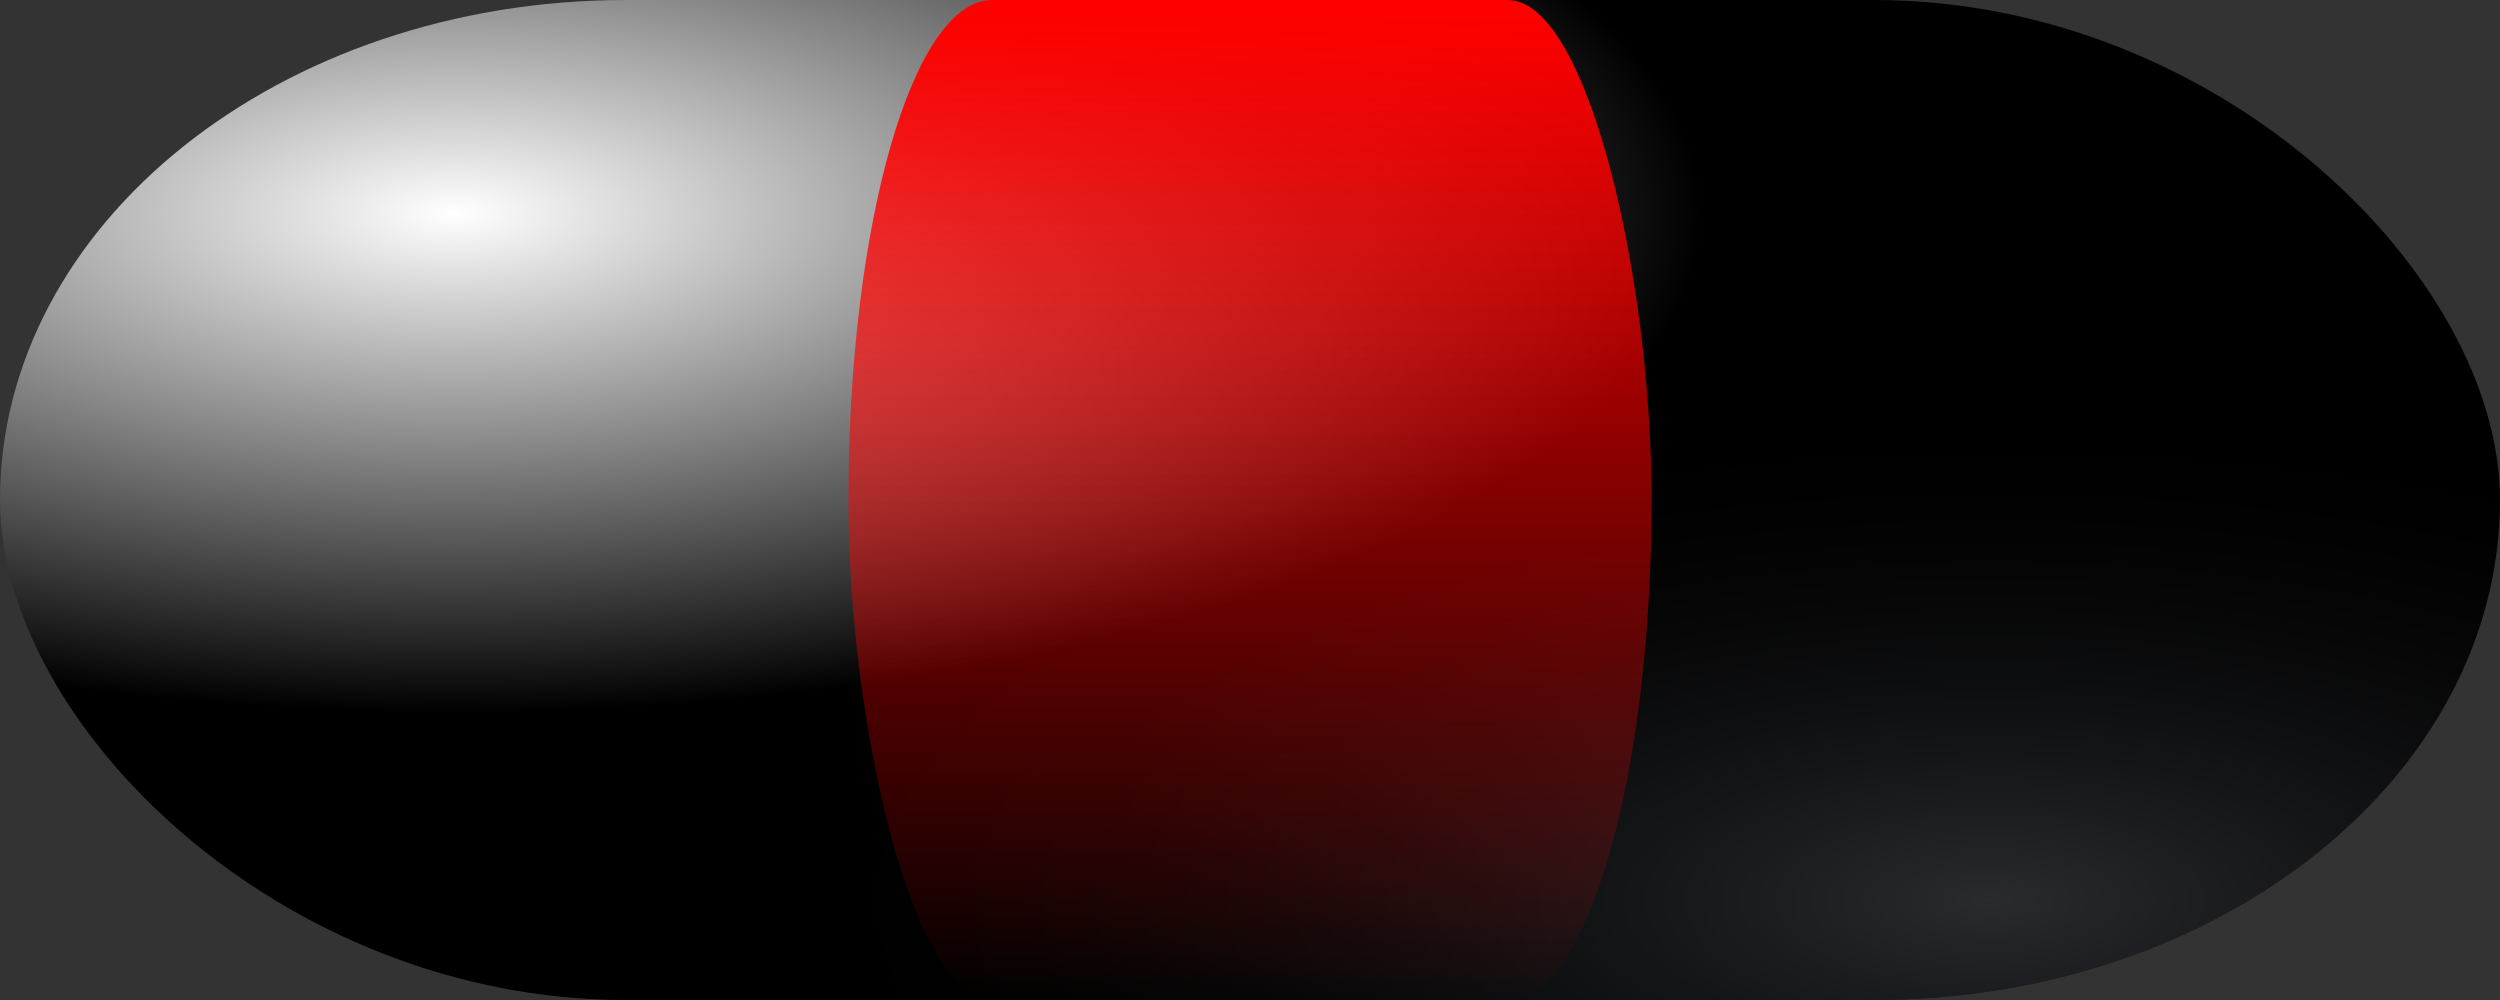 <?xml version="1.0" encoding="UTF-8" standalone="no"?>
<svg
   xmlns:dc="http://purl.org/dc/elements/1.1/"
   xmlns:cc="http://creativecommons.org/ns#"
   xmlns:rdf="http://www.w3.org/1999/02/22-rdf-syntax-ns#"
   xmlns:svg="http://www.w3.org/2000/svg"
   xmlns="http://www.w3.org/2000/svg"
   xmlns:xlink="http://www.w3.org/1999/xlink"
   xmlns:sodipodi="http://sodipodi.sourceforge.net/DTD/sodipodi-0.dtd"
   xmlns:inkscape="http://www.inkscape.org/namespaces/inkscape"
   width="200mm"
   height="80mm"
   viewBox="0 0 200 80"
   version="1.1"
   id="svg8"
   inkscape:version="1.0.2 (e86c870879, 2021-01-15)"
   sodipodi:docname="rajadao.svg">
  <rect x="0" y="0" width="200" height="80" fill="#333333" stroke="none"/>
  <defs
     id="defs2">
    <linearGradient
       inkscape:collect="always"
       id="linearGradient1747">
      <stop
         style="stop-color:#ff0000;stop-opacity:1;"
         offset="0"
         id="stop1743" />
      <stop
         style="stop-color:#ff0000;stop-opacity:0;"
         offset="1"
         id="stop1745" />
    </linearGradient>
    <linearGradient
       inkscape:collect="always"
       id="linearGradient1713">
      <stop
         style="stop-color:#ffffff;stop-opacity:1"
         offset="0"
         id="stop1709" />
      <stop
         style="stop-color:#000000;stop-opacity:1"
         offset="1"
         id="stop1711" />
    </linearGradient>
    <linearGradient
       inkscape:collect="always"
       id="sombra">
      <stop
         style="stop-color:#51565e;stop-opacity:0.5"
         offset="0"
         id="stop1674" />
      <stop
         style="stop-color:#000000;stop-opacity:0"
         offset="1"
         id="stop1676" />
    </linearGradient>
    <linearGradient
       inkscape:collect="always"
       id="default">
      <stop
         style="stop-color:#51565e;stop-opacity:1"
         offset="0"
         id="stop1541" />
      <stop
         style="stop-color:#000000;stop-opacity:1"
         offset="1"
         id="stop1543" />
    </linearGradient>
    <radialGradient
       inkscape:collect="always"
       xlink:href="#linearGradient1713"
       id="radialGradient1506"
       cx="36.315"
       cy="-17.346"
       fx="36.315"
       fy="-17.346"
       r="100"
       gradientTransform="matrix(1,0,0,0.4,0,24)"
       gradientUnits="userSpaceOnUse" />
    <radialGradient
       inkscape:collect="always"
       xlink:href="#default"
       id="radialGradient1539"
       gradientUnits="userSpaceOnUse"
       gradientTransform="matrix(1,0,0,0.4,9.2226562e-7,24)"
       cx="188.658"
       cy="136.282"
       fx="188.658"
       fy="136.282"
       r="100" />
    <radialGradient
       inkscape:collect="always"
       xlink:href="#default"
       id="radialGradient1553"
       gradientUnits="userSpaceOnUse"
       gradientTransform="matrix(1,0,0,0.4,10.489,72.284)"
       cx="188.658"
       cy="136.282"
       fx="188.658"
       fy="136.282"
       r="100" />
    <radialGradient
       inkscape:collect="always"
       xlink:href="#sombra"
       id="radialGradient1506-1"
       cx="159.278"
       cy="120.084"
       fx="159.278"
       fy="120.084"
       r="100"
       gradientTransform="matrix(1,0,0,0.4,-5.0449219e-6,24)"
       gradientUnits="userSpaceOnUse" />
    <linearGradient
       inkscape:collect="always"
       xlink:href="#linearGradient1747"
       id="linearGradient1751"
       x1="99.509"
       y1="0.869"
       x2="99.554"
       y2="79.995"
       gradientUnits="userSpaceOnUse" />
    <linearGradient
       inkscape:collect="always"
       xlink:href="#linearGradient1747"
       id="linearGradient1780"
       gradientUnits="userSpaceOnUse"
       x1="99.509"
       y1="0.869"
       x2="99.554"
       y2="79.995"
       gradientTransform="translate(25.449,88.87)" />
  </defs>
  <sodipodi:namedview
     id="base"
     pagecolor="#000000"
     bordercolor="#666666"
     borderopacity="1.0"
     inkscape:pageopacity="0"
     inkscape:pageshadow="2"
     inkscape:zoom="0.87841667"
     inkscape:cx="377.95276"
     inkscape:cy="302.3622"
     inkscape:document-units="mm"
     inkscape:current-layer="layer1"
     inkscape:document-rotation="0"
     showgrid="false"
     inkscape:window-width="1920"
     inkscape:window-height="1016"
     inkscape:window-x="0"
     inkscape:window-y="27"
     inkscape:window-maximized="1" />
  <g
     inkscape:label="Layer 1"
     inkscape:groupmode="layer"
     id="layer1">
    <g
       id="g1717">
      <rect
         style="fill:url(#radialGradient1506);stroke-width:0;stop-color:#000000;fill-opacity:1.0;stroke-miterlimit:4;stroke-dasharray:none;stroke:none"
         id="rect861"
         width="200"
         height="80"
         x="0"
         y="0"
         ry="40"
         rx="50.082" />
      <rect
         style="fill:url(#radialGradient1506-1);fill-opacity:1;stroke:none;stroke-width:0;stroke-miterlimit:4;stroke-dasharray:none;stop-color:#000000"
         id="rect861-9"
         width="200"
         height="80"
         x="-3.8146973e-06"
         y="-1.4210855e-14"
         ry="40"
         rx="50.082" />
    </g>
    <rect
       style="fill:url(#linearGradient1751);fill-opacity:1;stroke:none;stroke-width:0;stroke-miterlimit:4;stroke-dasharray:none;stop-color:#000000"
       id="rect1739"
       width="64.254"
       height="80"
       x="67.873"
       y="1.8596236e-15"
       rx="11.498"
       ry="40" />
  </g>
</svg>
